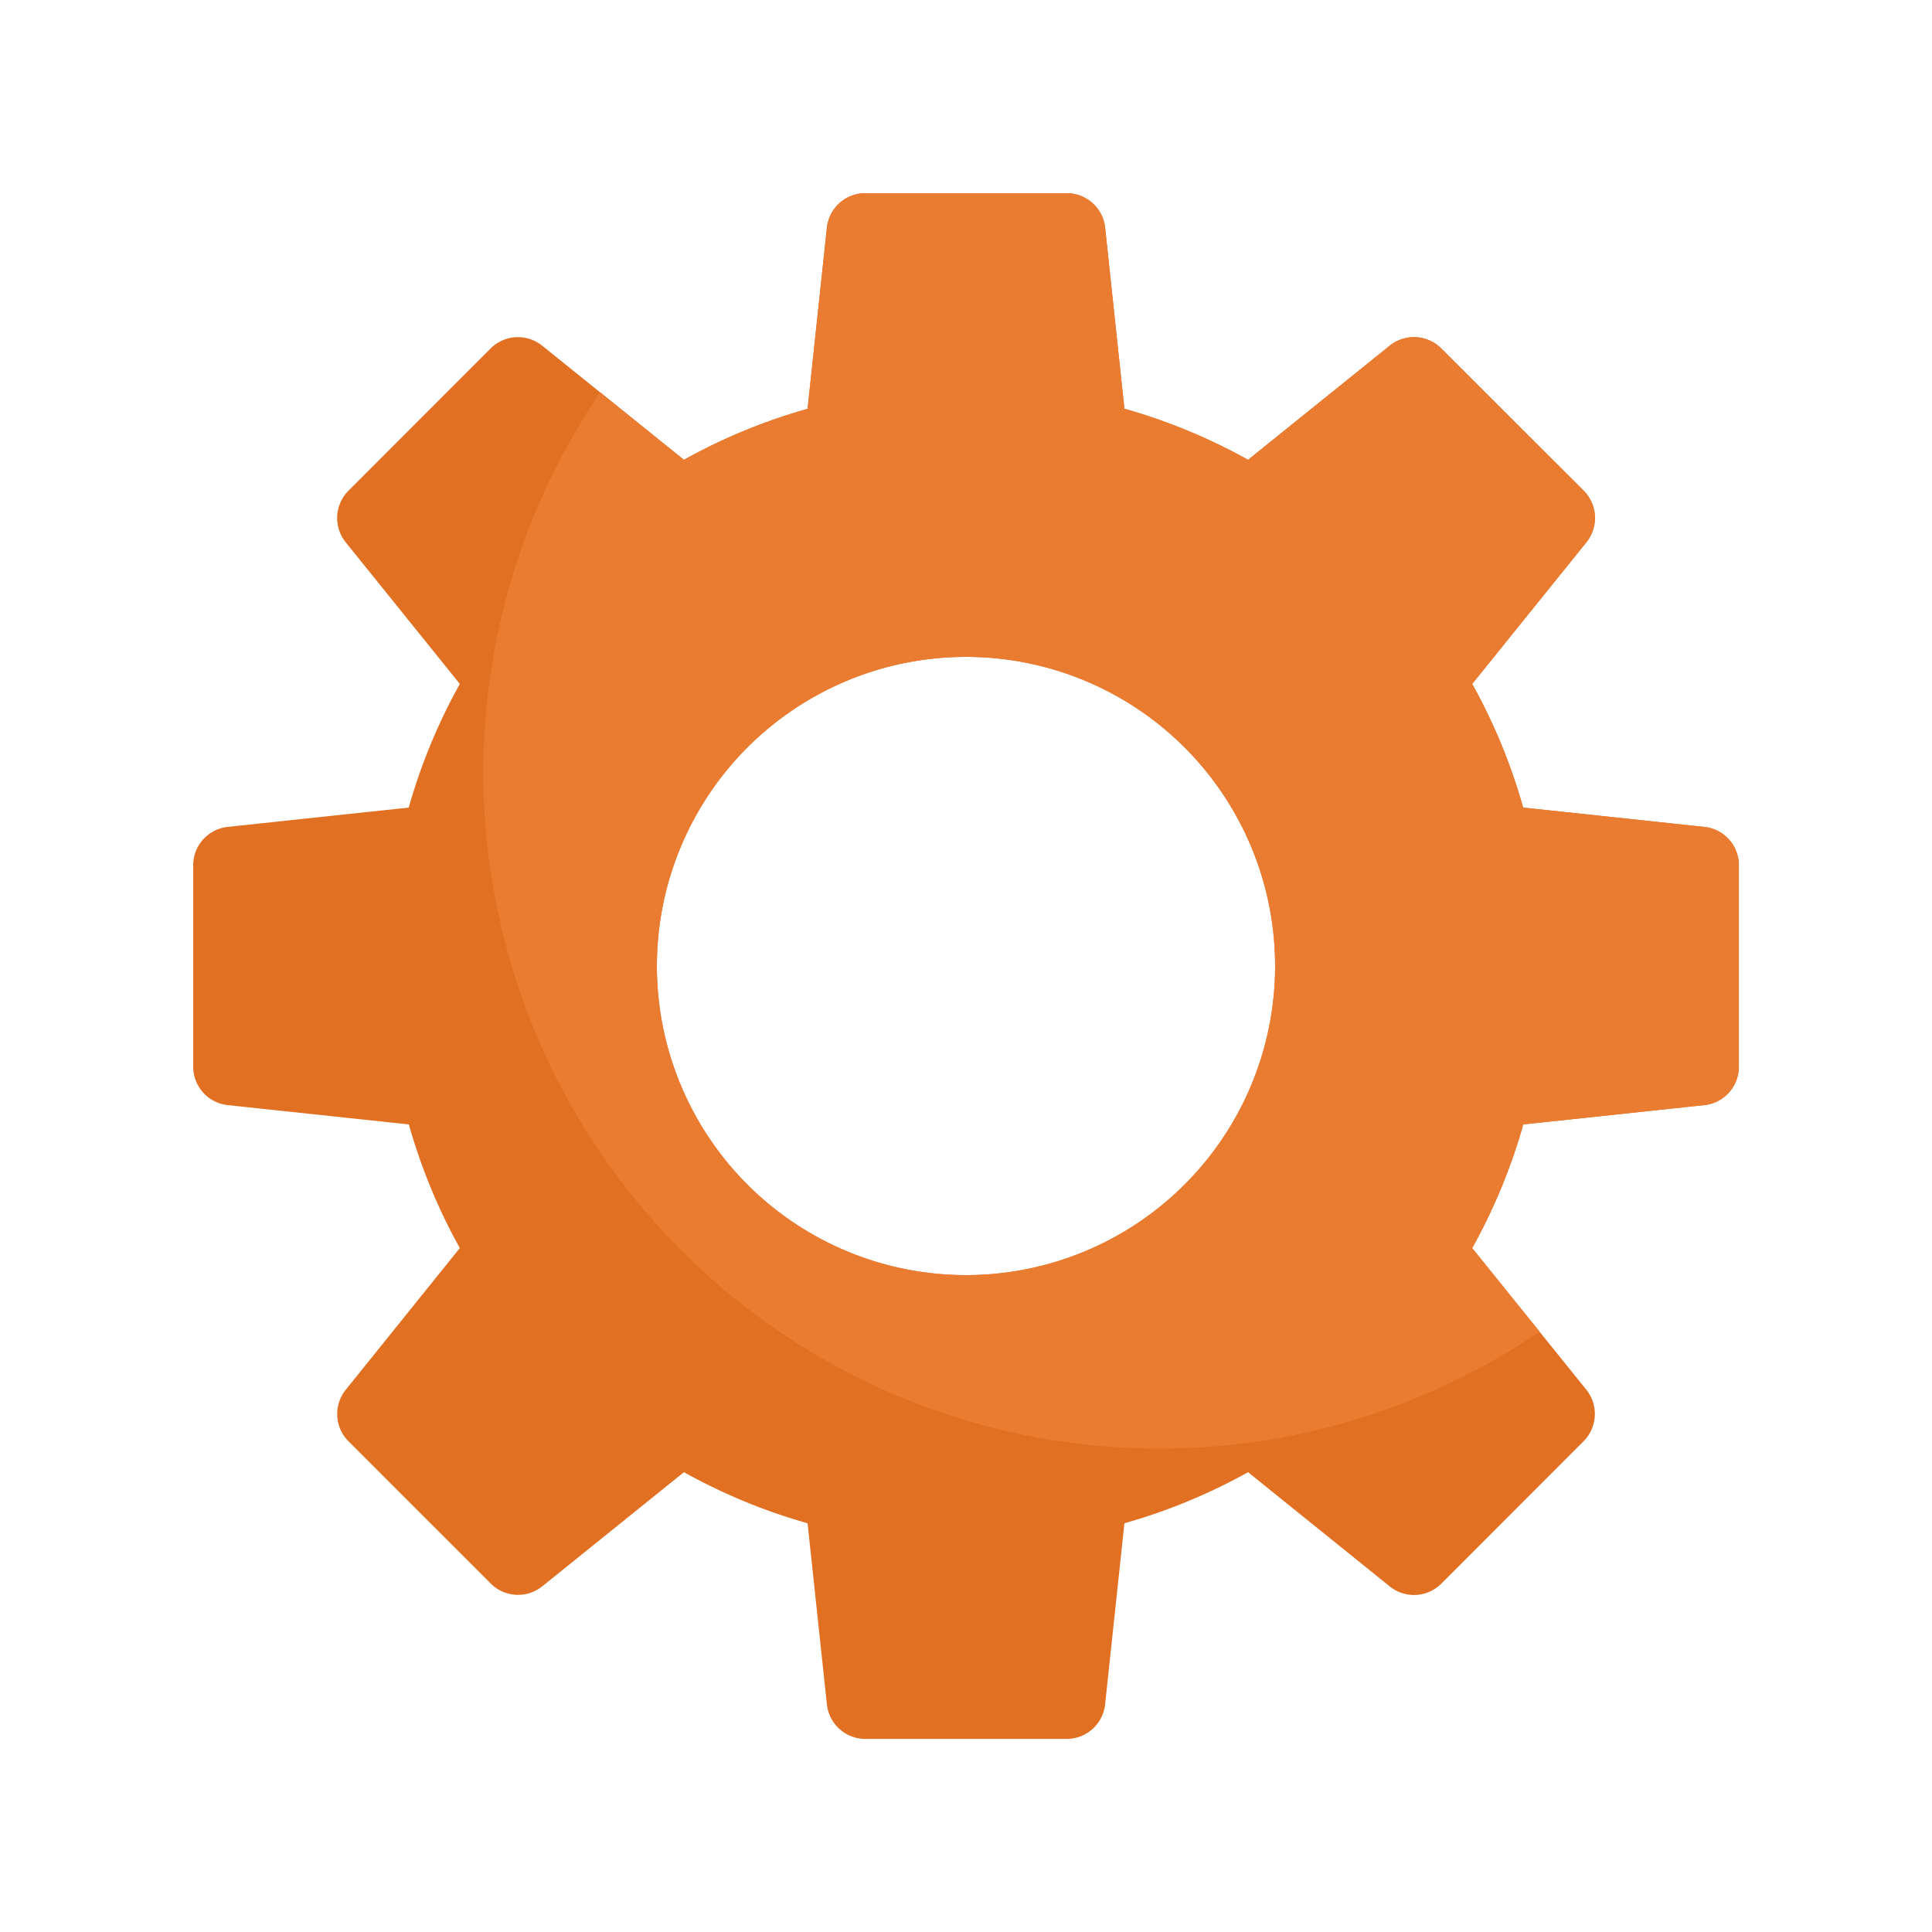 <svg id="Layer_1" data-name="Layer 1" xmlns="http://www.w3.org/2000/svg" viewBox="0 0 50 50"><defs><style>.cls-1{fill:#e27023;}.cls-2{fill:#ea7c32;}</style></defs><title>icon semut gajah 2023_shading</title><path class="cls-1" d="M44.107,21.4l-4.688-.5A14.907,14.907,0,0,0,38.1,17.7l2.956-3.666a1,1,0,0,0-.071-1.335L37.3,9.018a1,1,0,0,0-1.335-.071L32.3,11.9a14.907,14.907,0,0,0-3.2-1.322l-.5-4.688A1,1,0,0,0,27.6,5H22.4a1,1,0,0,0-1,.893l-.5,4.688A14.907,14.907,0,0,0,17.7,11.9L14.032,8.947a1,1,0,0,0-1.335.071L9.018,12.7a1,1,0,0,0-.071,1.335L11.9,17.7a14.907,14.907,0,0,0-1.322,3.2l-4.688.5A1,1,0,0,0,5,22.4v5.2a1,1,0,0,0,.893,1l4.688.5A14.907,14.907,0,0,0,11.9,32.3L8.947,35.968A1,1,0,0,0,9.018,37.3L12.7,40.982a1,1,0,0,0,1.335.071L17.7,38.1a14.907,14.907,0,0,0,3.2,1.322l.5,4.688a1,1,0,0,0,1,.893h5.2a1,1,0,0,0,1-.893l.5-4.688A14.907,14.907,0,0,0,32.3,38.1l3.666,2.956a1,1,0,0,0,1.335-.071L40.982,37.3a1,1,0,0,0,.071-1.335L38.1,32.3a14.907,14.907,0,0,0,1.322-3.2l4.688-.5a1,1,0,0,0,.893-1V22.4A1,1,0,0,0,44.107,21.4ZM25,33a8,8,0,1,1,8-8A8,8,0,0,1,25,33Z"/><path class="cls-2" d="M44.107,28.6a1,1,0,0,0,.893-1V22.4a1,1,0,0,0-.893-1l-4.688-.5A14.907,14.907,0,0,0,38.1,17.7l2.956-3.666a1,1,0,0,0-.071-1.335L37.3,9.018a1,1,0,0,0-1.335-.071L32.3,11.9a14.907,14.907,0,0,0-3.2-1.322l-.5-4.688A1,1,0,0,0,27.6,5H22.4a1,1,0,0,0-1,.893l-.5,4.688A14.907,14.907,0,0,0,17.7,11.9l-2.165-1.746a17.5,17.5,0,0,0,24.31,24.31L38.1,32.3a14.907,14.907,0,0,0,1.322-3.2ZM25,33a8,8,0,1,1,8-8A8,8,0,0,1,25,33Z"/></svg>